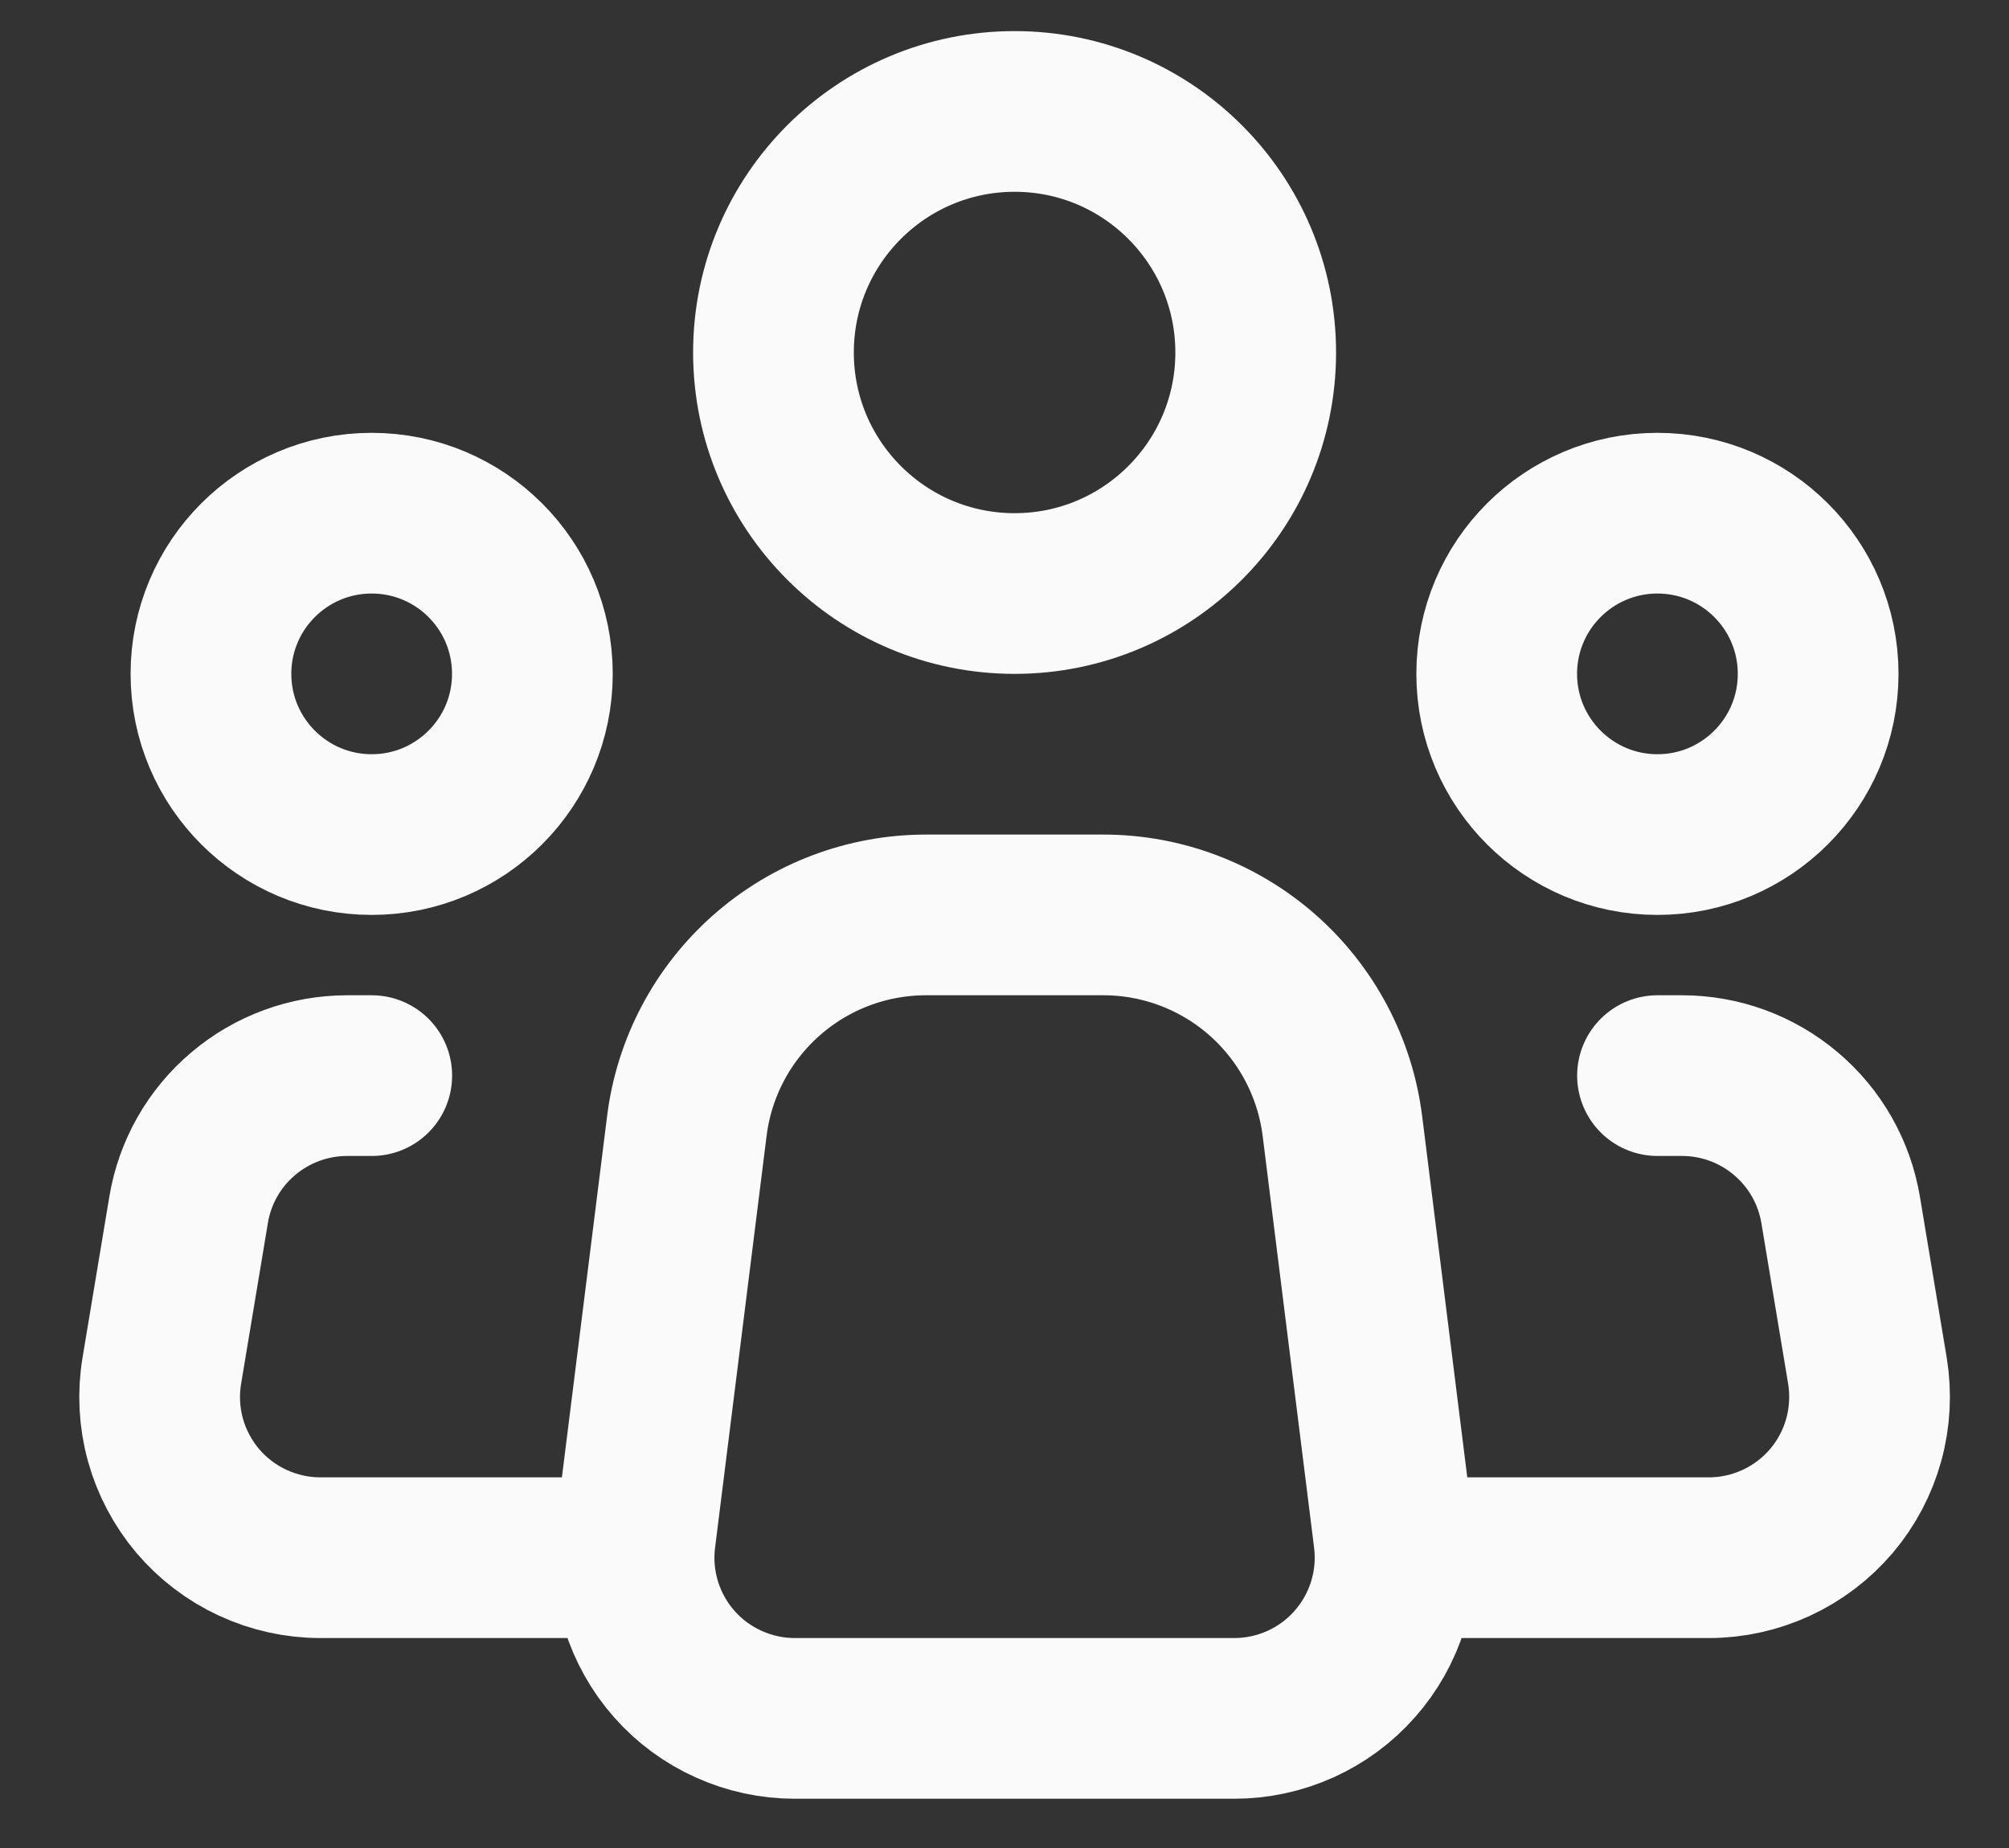 <svg width="25" height="23" viewBox="0 0 25 23" fill="none" xmlns="http://www.w3.org/2000/svg">
<rect x="0" y="0" width="25" height="23" fill="#333333" stroke="none"/>
<path d="M17.345 19.139L16.705 14.015C16.614 13.289 16.261 12.621 15.713 12.137C15.164 11.653 14.458 11.386 13.727 11.387H11.523C10.791 11.387 10.086 11.654 9.538 12.138C8.99 12.622 8.637 13.289 8.547 14.015L7.906 19.139C7.87 19.42 7.896 19.706 7.979 19.977C8.063 20.248 8.203 20.498 8.391 20.711C8.579 20.924 8.81 21.094 9.069 21.21C9.327 21.327 9.608 21.387 9.892 21.387H15.36C15.643 21.387 15.924 21.326 16.182 21.21C16.441 21.093 16.672 20.923 16.859 20.71C17.047 20.498 17.187 20.248 17.271 19.977C17.355 19.706 17.38 19.42 17.345 19.139Z" stroke="#FAFAFA" stroke-width="2" stroke-linecap="round" stroke-linejoin="round"/>
<path d="M12.626 7.387C14.282 7.387 15.626 6.044 15.626 4.387C15.626 2.73 14.282 1.387 12.626 1.387C10.969 1.387 9.625 2.73 9.625 4.387C9.625 6.044 10.969 7.387 12.626 7.387Z" stroke="#FAFAFA" stroke-width="2"/>
<path d="M4.625 10.387C5.73 10.387 6.625 9.491 6.625 8.387C6.625 7.282 5.73 6.387 4.625 6.387C3.521 6.387 2.625 7.282 2.625 8.387C2.625 9.491 3.521 10.387 4.625 10.387Z" stroke="#FAFAFA" stroke-width="2"/>
<path d="M20.625 10.387C21.73 10.387 22.625 9.491 22.625 8.387C22.625 7.282 21.73 6.387 20.625 6.387C19.521 6.387 18.625 7.282 18.625 8.387C18.625 9.491 19.521 10.387 20.625 10.387Z" stroke="#FAFAFA" stroke-width="2"/>
<path d="M4.626 13.387H4.32C3.846 13.387 3.388 13.555 3.027 13.861C2.665 14.166 2.424 14.591 2.347 15.058L2.014 17.058C1.966 17.344 1.981 17.638 2.058 17.918C2.135 18.198 2.273 18.458 2.46 18.68C2.648 18.901 2.882 19.079 3.145 19.201C3.409 19.323 3.696 19.387 3.987 19.387H7.626M20.626 13.387H20.932C21.405 13.387 21.863 13.555 22.224 13.861C22.586 14.166 22.827 14.591 22.905 15.058L23.238 17.058C23.285 17.344 23.27 17.638 23.193 17.918C23.116 18.198 22.979 18.458 22.791 18.68C22.603 18.901 22.369 19.079 22.106 19.201C21.842 19.323 21.555 19.387 21.265 19.387H17.626" stroke="#FAFAFA" stroke-width="2" stroke-linecap="round" stroke-linejoin="round"/>
</svg>
